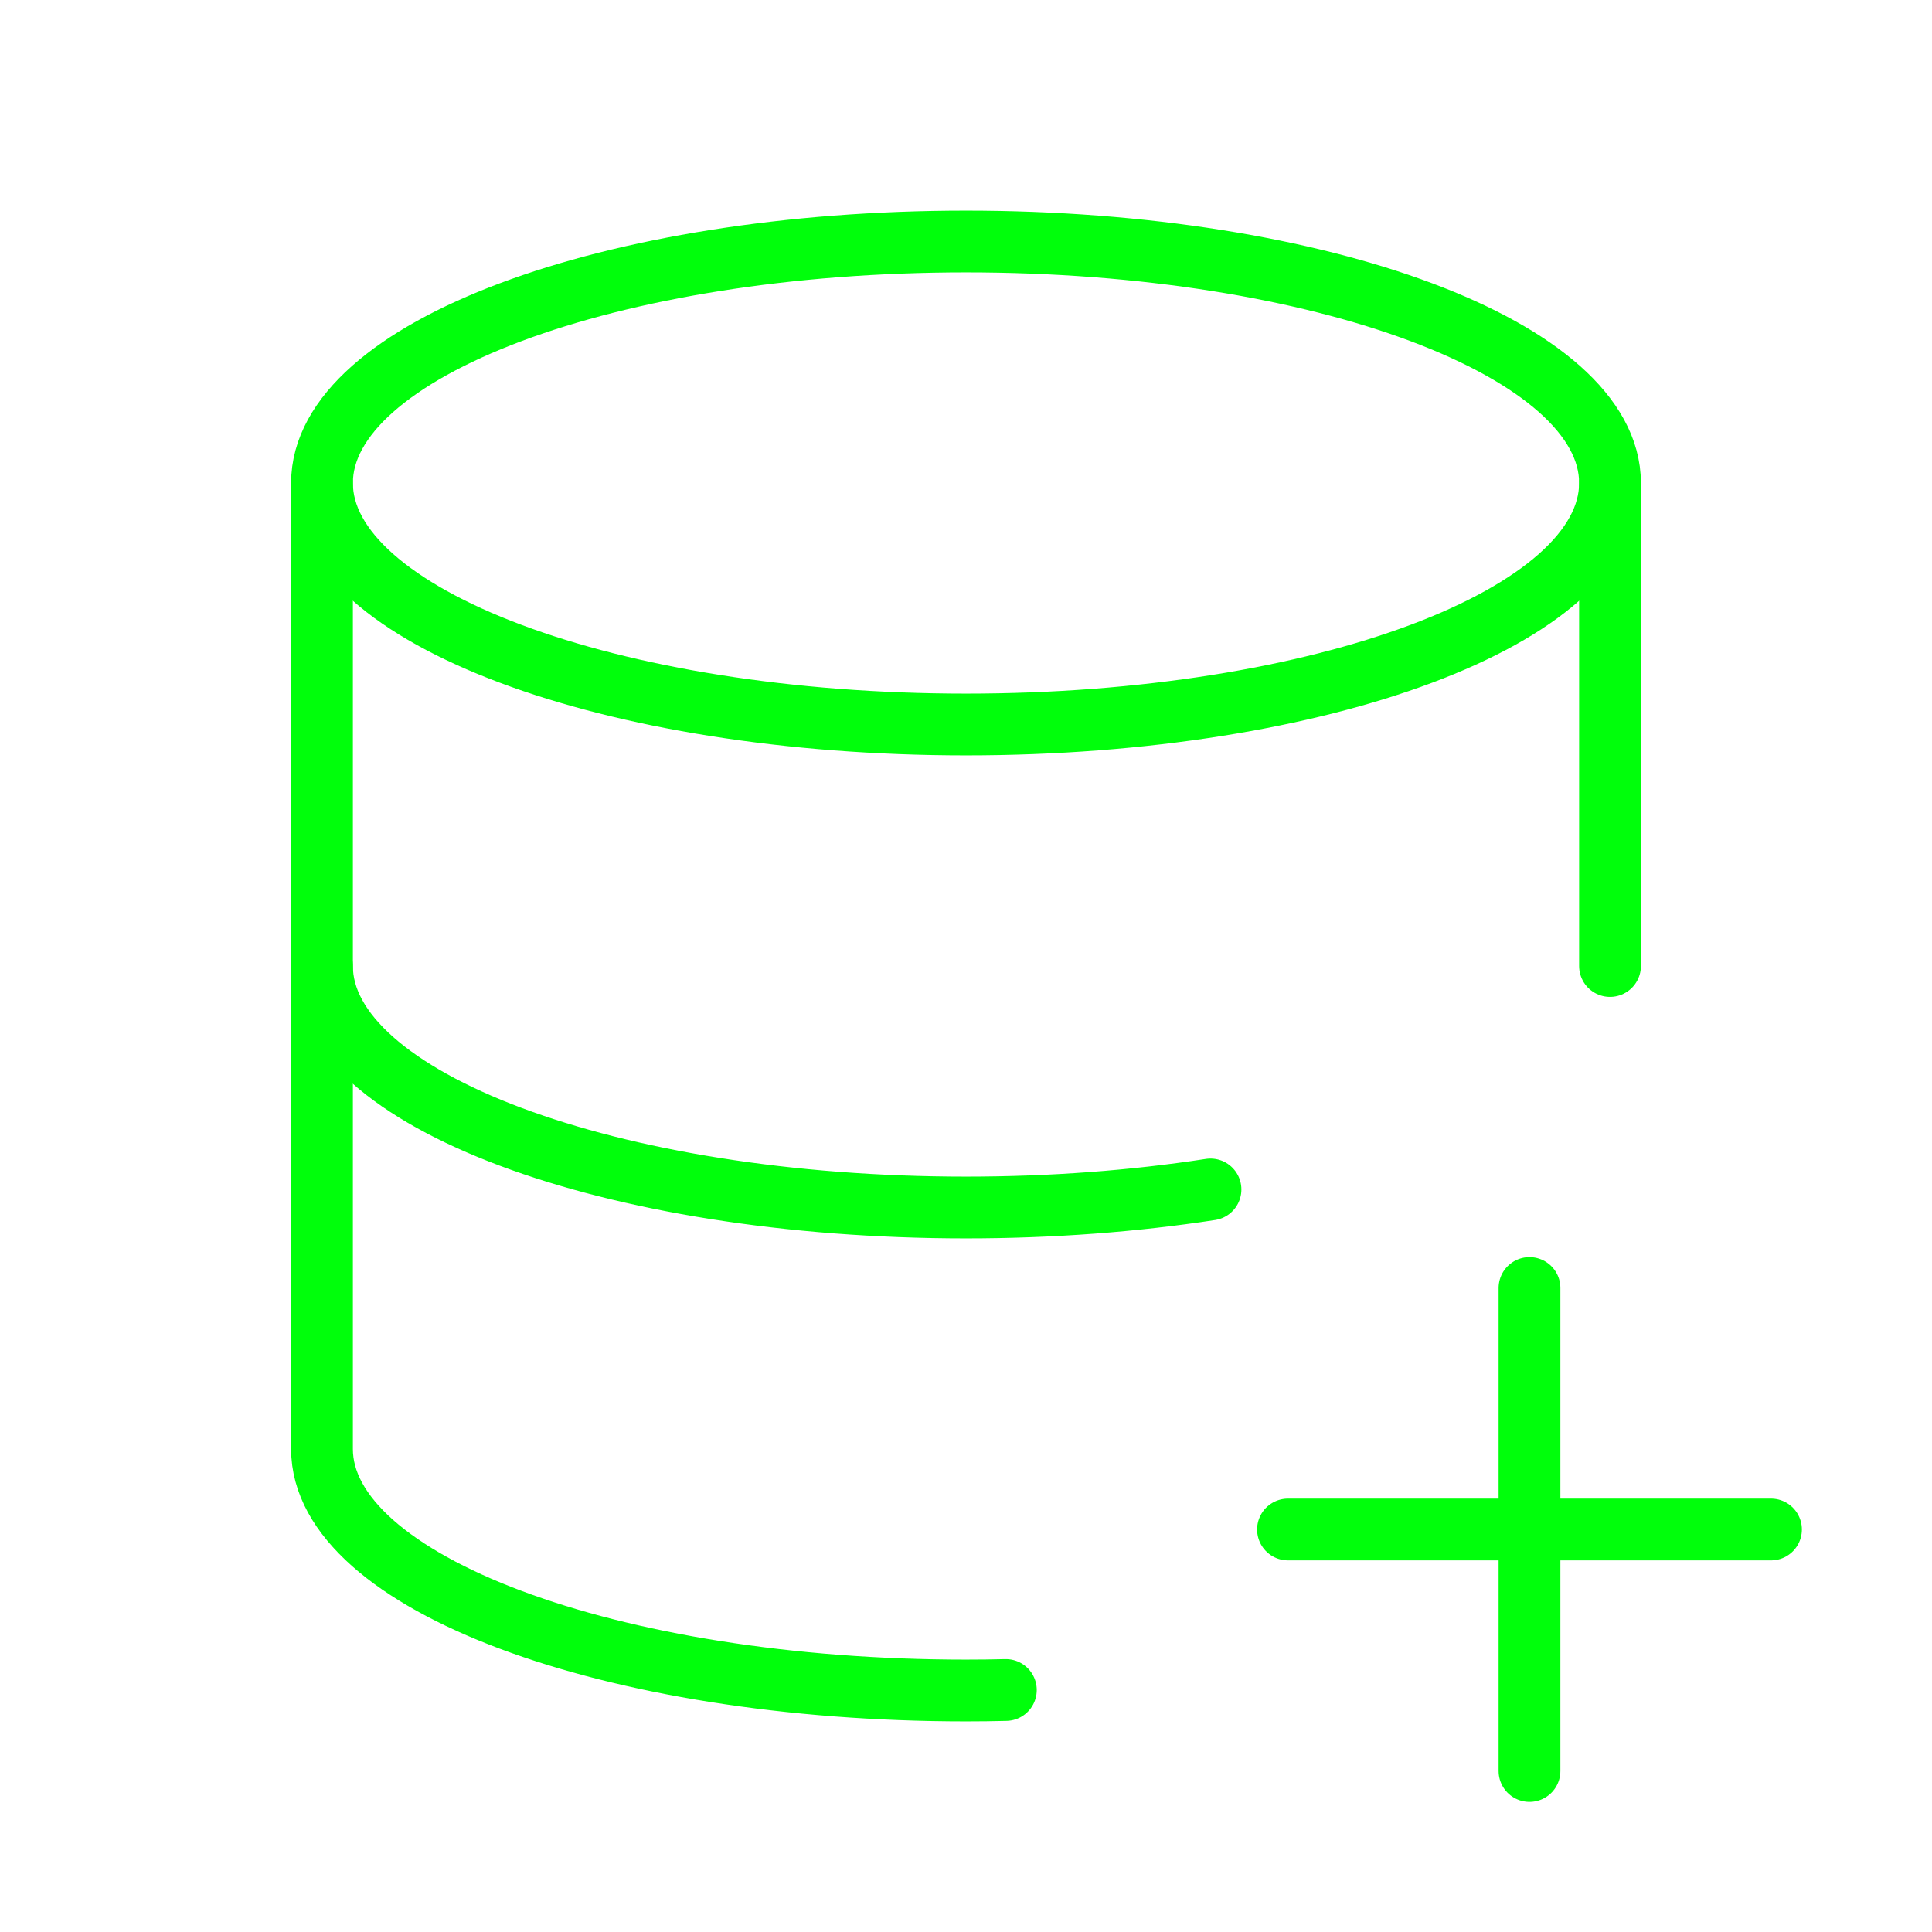 <svg width="86" height="86" viewBox="0 0 86 86" fill="none" xmlns="http://www.w3.org/2000/svg">
<g clip-path="url(#clip0_6_185)">
<path d="M14.333 21.5C14.333 27.438 27.169 32.25 43 32.25C58.831 32.25 71.667 27.438 71.667 21.5C71.667 15.562 58.831 10.75 43 10.75C27.169 10.75 14.333 15.562 14.333 21.5Z" stroke="#00FF0B" stroke-width="2.75" stroke-linecap="round" stroke-linejoin="round"/>
<path d="M14.333 21.5V43C14.333 48.938 27.169 53.75 43 53.75C46.852 53.75 50.525 53.463 53.883 52.947" stroke="#00FF0B" stroke-width="2.75" stroke-linecap="round" stroke-linejoin="round"/>
<path d="M71.667 43V21.5" stroke="#00FF0B" stroke-width="2.75" stroke-linecap="round" stroke-linejoin="round"/>
<path d="M14.333 43V64.5C14.333 70.438 27.169 75.25 43 75.25C43.595 75.25 44.186 75.243 44.774 75.228" stroke="#00FF0B" stroke-width="2.75" stroke-linecap="round" stroke-linejoin="round"/>
<path d="M57.333 68.083H78.833" stroke="#00FF0B" stroke-width="2.75" stroke-linecap="round" stroke-linejoin="round"/>
<path d="M68.083 57.333V78.833" stroke="#00FF0B" stroke-width="2.75" stroke-linecap="round" stroke-linejoin="round"/>
</g>
<defs>
<clipPath id="clip0_6_185">
<rect width="86" height="86" fill="white"/>
</clipPath>
</defs>
</svg>
